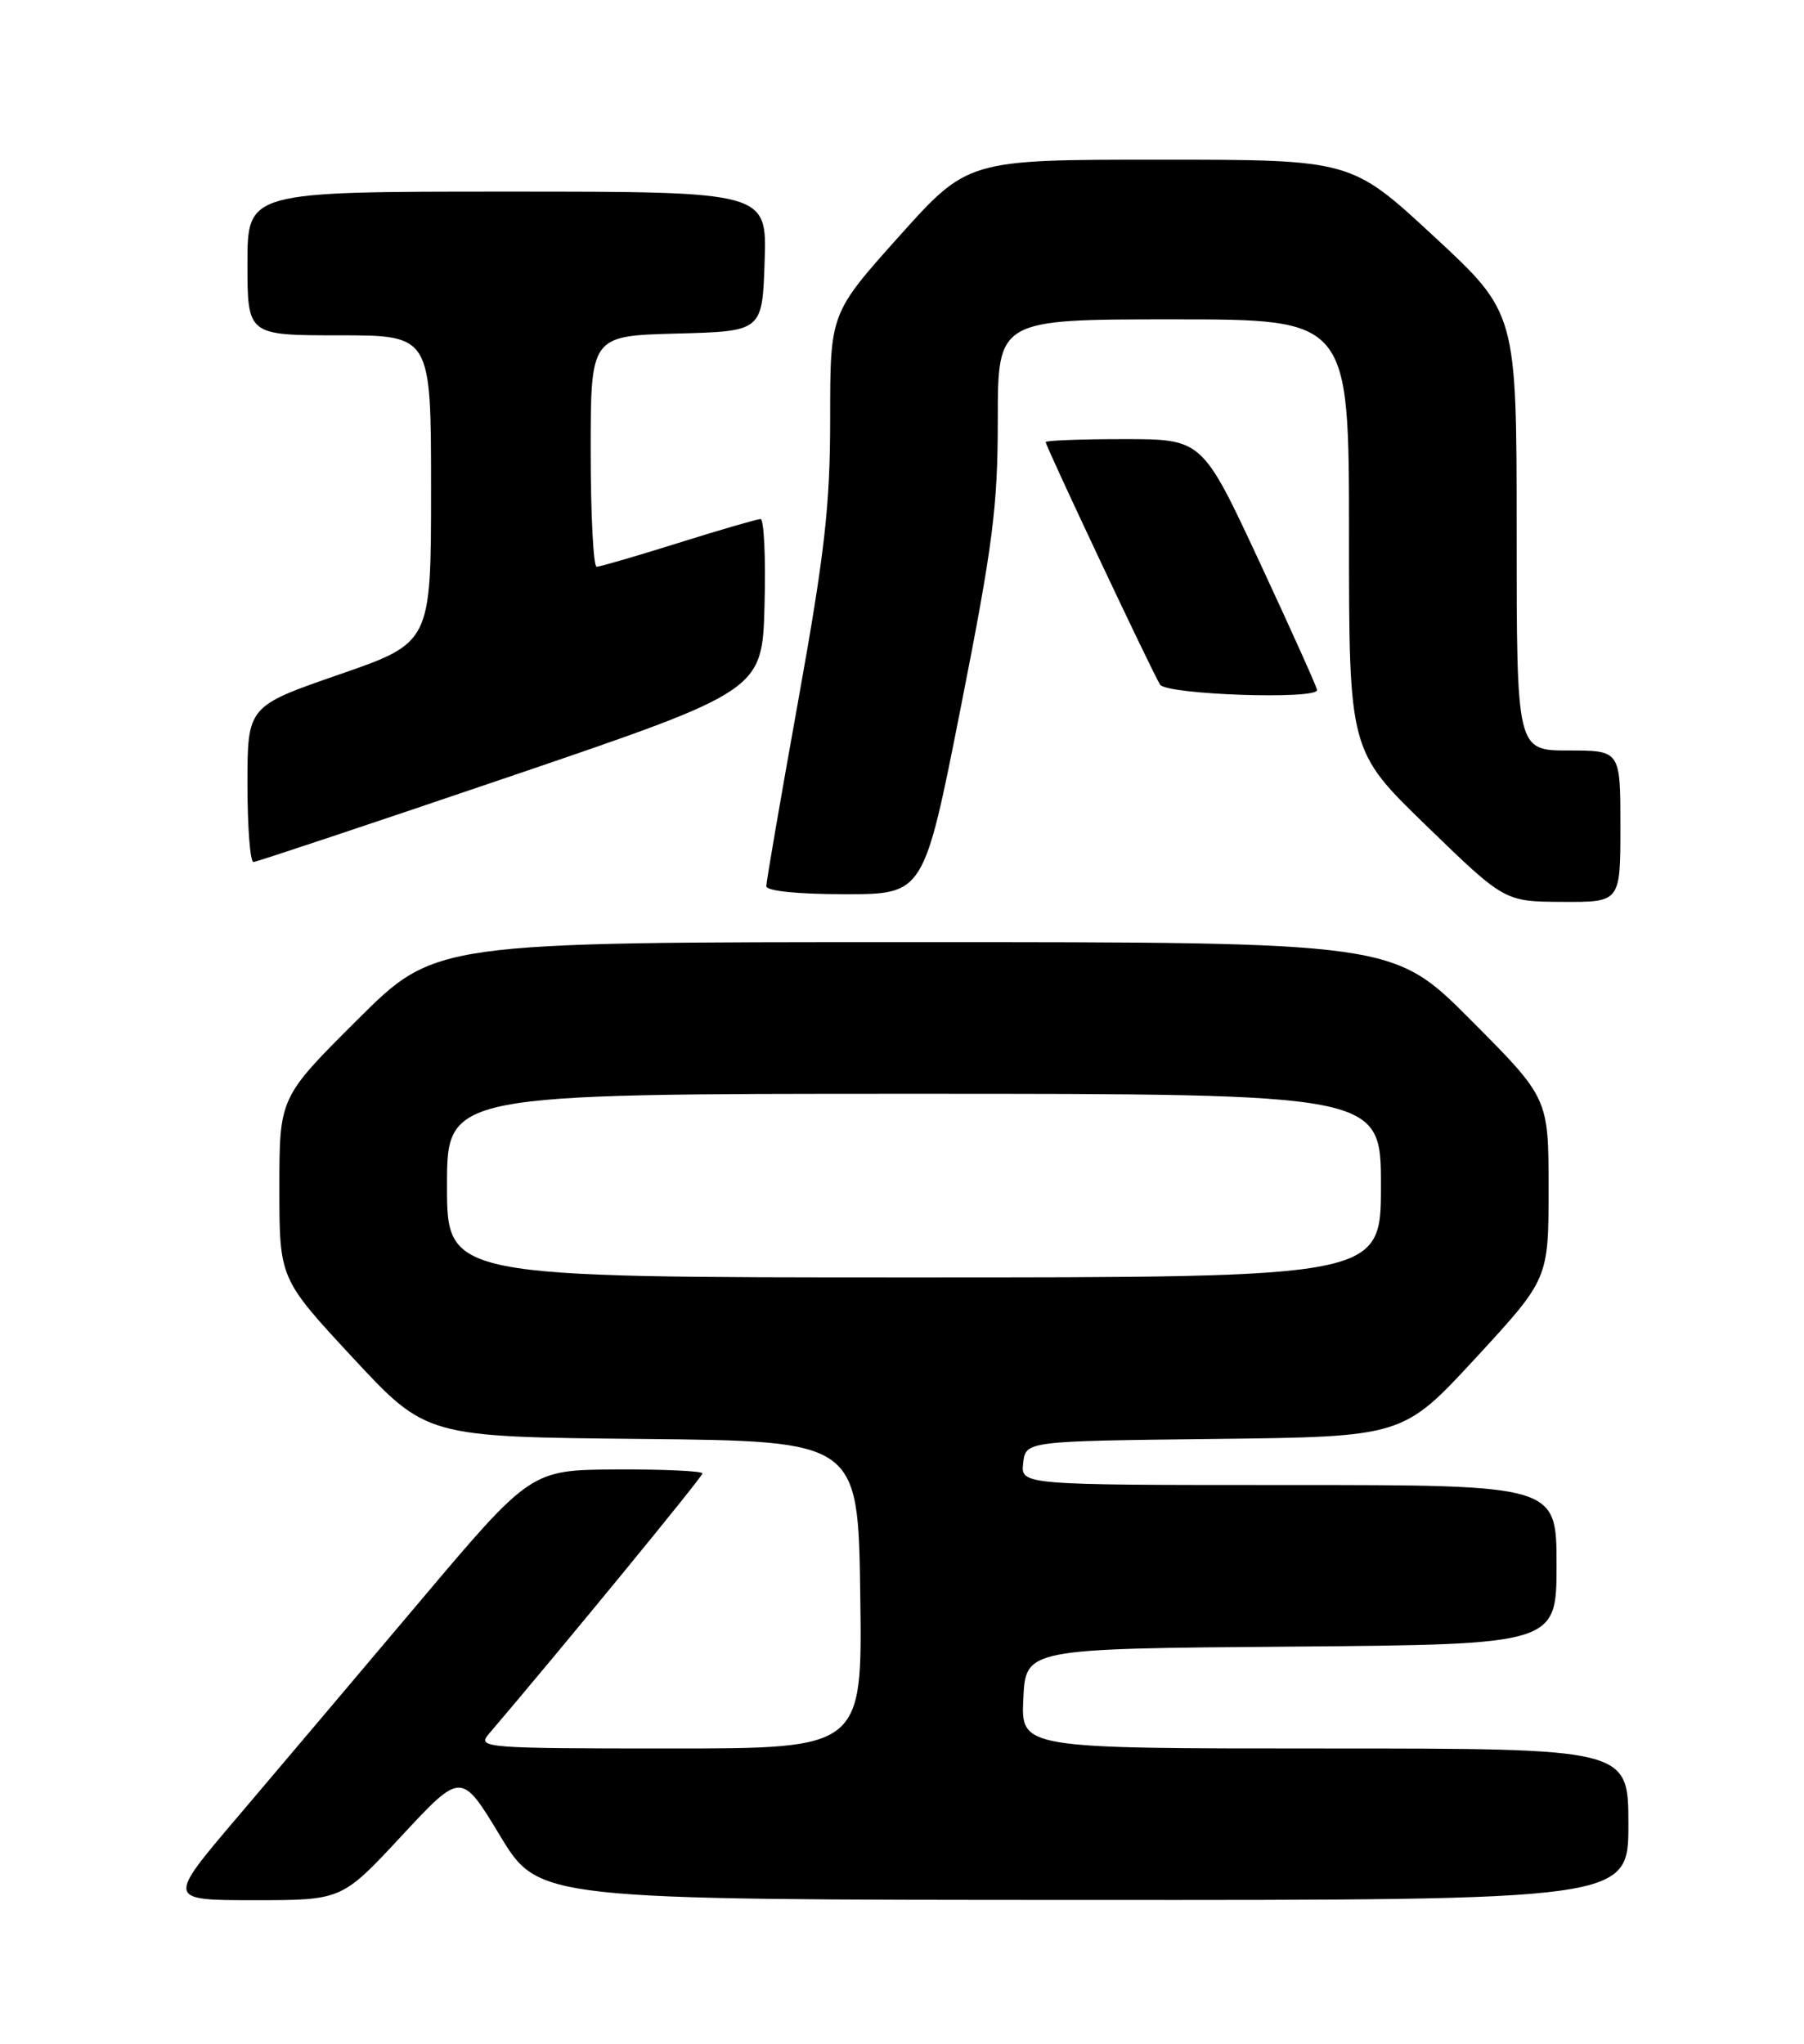 <?xml version="1.0" encoding="UTF-8" standalone="no"?>
<!DOCTYPE svg PUBLIC "-//W3C//DTD SVG 1.1//EN" "http://www.w3.org/Graphics/SVG/1.1/DTD/svg11.dtd" >
<svg xmlns="http://www.w3.org/2000/svg" xmlns:xlink="http://www.w3.org/1999/xlink" version="1.1" viewBox="0 0 226 256">
 <g >
 <path fill="currentColor"
d=" M 50.31 229.95 C 57.79 221.90 57.79 221.90 62.64 229.92 C 67.50 237.95 67.50 237.95 135.75 237.97 C 204.00 238.00 204.00 238.00 204.00 228.50 C 204.00 219.00 204.00 219.00 165.95 219.00 C 127.90 219.00 127.90 219.00 128.20 212.75 C 128.50 206.50 128.50 206.50 161.75 206.24 C 195.00 205.97 195.00 205.97 195.00 195.99 C 195.00 186.00 195.00 186.00 161.43 186.00 C 127.87 186.00 127.87 186.00 128.18 183.25 C 128.50 180.50 128.50 180.50 152.13 180.23 C 175.76 179.96 175.76 179.96 184.88 170.08 C 194.00 160.19 194.00 160.19 194.00 148.86 C 194.00 137.54 194.00 137.54 184.27 127.77 C 174.54 118.00 174.54 118.00 114.54 118.00 C 54.54 118.00 54.54 118.00 44.77 127.73 C 35.00 137.46 35.00 137.46 35.00 148.81 C 35.00 160.15 35.00 160.15 44.20 170.06 C 53.41 179.97 53.41 179.97 80.45 180.23 C 107.50 180.50 107.50 180.50 107.77 199.75 C 108.04 219.00 108.04 219.00 83.87 219.00 C 60.94 219.00 59.77 218.91 61.18 217.25 C 70.61 206.18 88.00 184.98 88.00 184.55 C 88.00 184.25 83.16 184.02 77.25 184.05 C 66.50 184.11 66.50 184.11 52.50 200.70 C 44.80 209.83 34.54 221.95 29.70 227.65 C 20.90 238.00 20.90 238.00 31.86 238.00 C 42.83 238.00 42.83 238.00 50.31 229.95 Z  M 203.00 103.50 C 203.00 94.00 203.00 94.00 196.50 94.00 C 190.00 94.00 190.00 94.00 190.00 66.60 C 190.00 39.20 190.00 39.20 179.63 29.60 C 169.27 20.00 169.27 20.00 145.25 20.00 C 121.24 20.00 121.24 20.00 112.62 29.62 C 104.00 39.25 104.00 39.25 104.00 52.38 C 104.00 63.33 103.33 69.21 100.00 87.75 C 97.80 99.98 96.00 110.44 96.00 110.99 C 96.00 111.60 99.92 112.00 105.87 112.00 C 115.74 112.00 115.74 112.00 120.37 88.57 C 124.39 68.23 125.00 63.47 125.00 52.57 C 125.00 40.00 125.00 40.00 147.00 40.00 C 169.00 40.00 169.00 40.00 169.00 67.02 C 169.00 94.04 169.00 94.04 178.75 103.48 C 188.50 112.93 188.50 112.93 195.75 112.96 C 203.00 113.00 203.00 113.00 203.00 103.50 Z  M 64.00 97.22 C 95.50 86.50 95.50 86.50 95.78 75.75 C 95.94 69.84 95.71 65.01 95.28 65.01 C 94.85 65.02 90.22 66.36 85.00 68.00 C 79.78 69.64 75.16 70.98 74.75 70.99 C 74.34 70.99 74.00 64.49 74.00 56.53 C 74.00 42.07 74.00 42.07 84.75 41.78 C 95.50 41.50 95.50 41.50 95.79 32.75 C 96.08 24.00 96.08 24.00 63.54 24.00 C 31.00 24.00 31.00 24.00 31.00 33.00 C 31.00 42.00 31.00 42.00 42.50 42.00 C 54.00 42.00 54.00 42.00 54.00 61.25 C 54.00 80.50 54.00 80.50 42.50 84.48 C 31.00 88.46 31.00 88.46 31.00 98.23 C 31.00 103.60 31.34 107.98 31.75 107.97 C 32.16 107.95 46.67 103.11 64.00 97.22 Z  M 165.00 86.43 C 165.00 86.12 161.76 78.92 157.81 70.43 C 150.62 55.00 150.62 55.00 140.81 55.00 C 135.41 55.00 131.00 55.17 131.00 55.37 C 131.00 55.89 144.36 84.22 145.33 85.75 C 146.12 87.01 165.00 87.66 165.00 86.43 Z  M 56.00 148.50 C 56.00 137.00 56.00 137.00 114.50 137.00 C 173.00 137.00 173.00 137.00 173.00 148.50 C 173.00 160.00 173.00 160.00 114.50 160.00 C 56.00 160.00 56.00 160.00 56.00 148.50 Z "/>
</g>
</svg>